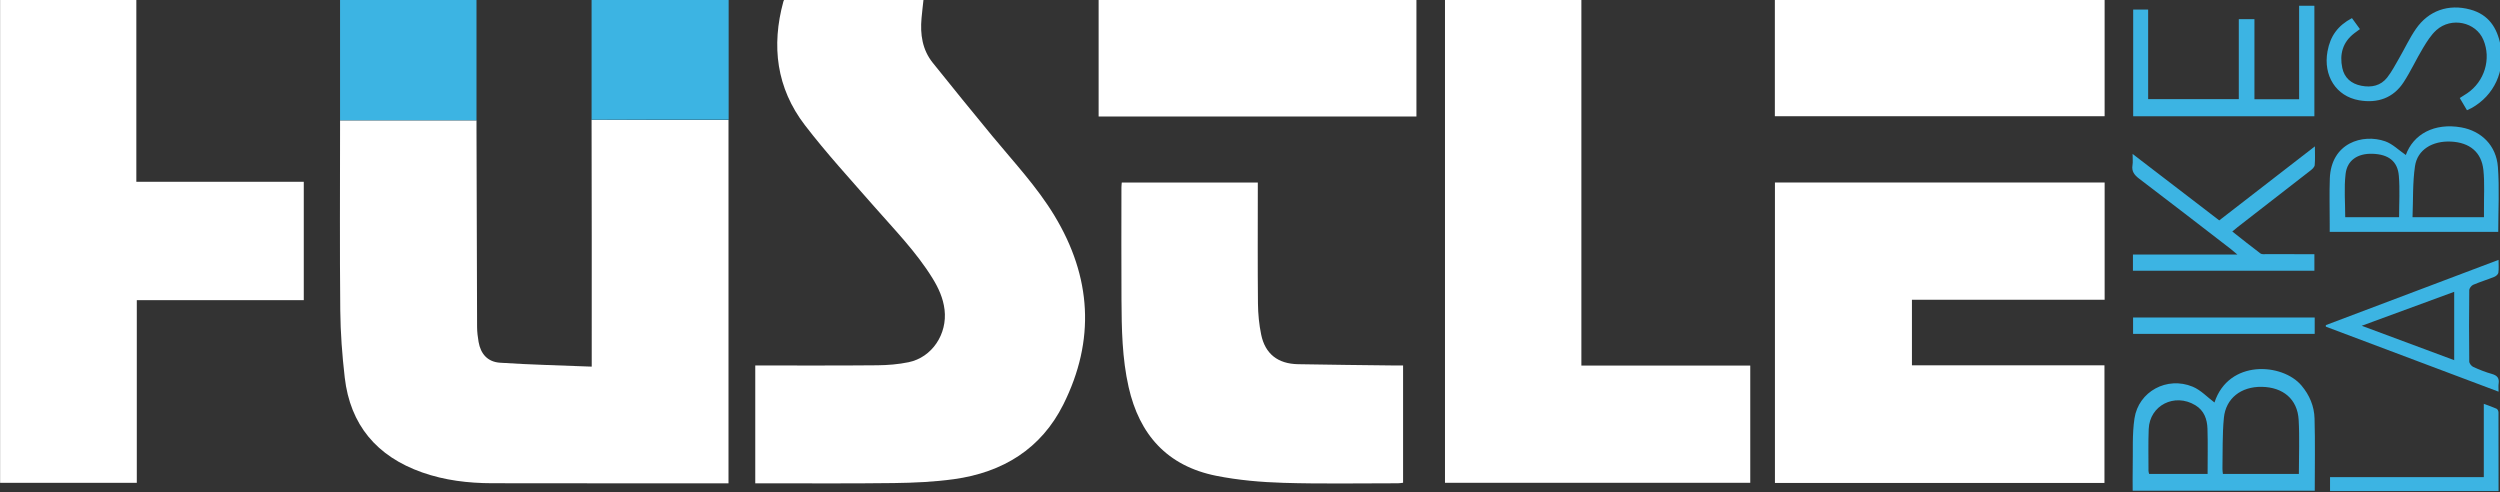 <?xml version="1.0" encoding="UTF-8" standalone="no"?> <svg xmlns:dc="http://purl.org/dc/elements/1.1/" xmlns:cc="http://creativecommons.org/ns#" xmlns:rdf="http://www.w3.org/1999/02/22-rdf-syntax-ns#" xmlns:svg="http://www.w3.org/2000/svg" xmlns="http://www.w3.org/2000/svg" id="svg8" version="1.1" viewBox="0 0 173.606 34.176" height="34.176mm" width="173.606mm"><rect x="0" y="0" width="173.606" height="34.176" fill="#333333" stroke="none"/><defs id="defs2"><clipPath id="clipPath849"><path d="M 0,612 H 792 V 0 H 0 Z" id="path847"></path></clipPath></defs><g transform="translate(117.511,-77.058)" id="layer1"><g id="g845" clip-path="url(#clipPath849)" transform="matrix(0.353,0,0,-0.353,-128.763,230.767)"><g style="fill:#ffffff;fill-opacity:1" id="g887" transform="translate(98.772,411.745)"><path d="m 0,0 h 26.841 c 0,-0.638 -0.002,-1.188 0,-1.737 0.034,-12.963 0.062,-25.925 0.115,-38.887 0.004,-0.981 0.126,-1.971 0.293,-2.94 0.406,-2.357 1.773,-3.939 4.229,-4.101 5.941,-0.392 11.9,-0.524 18.031,-0.769 v 1.972 c 0,14.98 0.017,31.604 -0.03,46.584 0,0 0.321,0.011 1.67,0 C 59.058,0.056 66.966,0.09 74.875,0.089 h 1.539 v -71.473 h -1.185 c -15.115,0.001 -30.229,-0.017 -45.343,0.015 -4.673,0.01 -9.289,0.562 -13.713,2.118 -8.99,3.162 -14.178,9.387 -15.253,18.673 -0.506,4.379 -0.836,8.8 -0.879,13.205 C -0.078,-25.442 0,-13.508 0,-1.576 Z" style="fill:#ffffff;fill-opacity:1;fill-rule:nonzero;stroke:none" id="path889"></path></g><g style="fill:#ffffff;fill-opacity:1" id="g891" transform="translate(180.451,340.361)"><path d="m 0,0 v 23.176 h 1.474 c 7.513,0.005 15.026,-0.032 22.539,0.041 2.052,0.02 4.14,0.188 6.144,0.601 4.629,0.956 7.652,5.551 7.082,10.329 -0.272,2.279 -1.186,4.274 -2.376,6.2 -3.221,5.217 -7.52,9.591 -11.541,14.188 -4.591,5.251 -9.329,10.404 -13.56,15.923 -5.596,7.298 -6.62,15.587 -4.227,24.328 0.044,0.159 0.146,0.304 0.22,0.456 h 27.352 c -0.139,-1.301 -0.288,-2.526 -0.398,-3.754 -0.282,-3.168 0.146,-6.193 2.215,-8.771 3.871,-4.826 7.77,-9.633 11.71,-14.405 4.215,-5.107 8.774,-9.96 12.212,-15.64 C 66.157,40.591 66.927,28.139 60.598,15.495 56.249,6.805 48.737,2.15 39.088,0.814 35.19,0.274 31.218,0.099 27.275,0.047 18.577,-0.066 9.876,0.004 1.177,0 Z" style="fill:#ffffff;fill-opacity:1;fill-rule:nonzero;stroke:none" id="path893"></path></g><g style="fill:#ffffff;fill-opacity:1" id="g895" transform="translate(381.042,399.534)"><path d="M 0,0 H 64.859 V -23.065 H 26.95 v -12.898 h 37.873 v -23.14 H 0 Z" style="fill:#ffffff;fill-opacity:1;fill-rule:nonzero;stroke:none" id="path897"></path></g><g style="fill:#ffffff;fill-opacity:1" id="g899" transform="translate(342.965,363.521)"><path d="M 0,0 H 33.222 V -23.06 H -26.831 V 72.053 H 0 Z" style="fill:#ffffff;fill-opacity:1;fill-rule:nonzero;stroke:none" id="path901"></path></g><g style="fill:#ffffff;fill-opacity:1" id="g903" transform="translate(91.633,376.389)"><path d="m 0,0 h -32.847 v -35.934 h -26.89 v 95.138 h 26.799 V 23.286 H 0 Z" style="fill:#ffffff;fill-opacity:1;fill-rule:nonzero;stroke:none" id="path905"></path></g><g style="fill:#ffffff;fill-opacity:1" id="g907" transform="translate(307.89,363.537)"><path d="m 0,0 v -23.067 c -0.331,-0.036 -0.662,-0.104 -0.992,-0.104 -7.514,0.004 -15.033,-0.141 -22.541,0.085 -4.413,0.132 -8.876,0.522 -13.195,1.38 -9.713,1.93 -15.154,8.143 -17.258,17.43 -1.293,5.703 -1.378,11.488 -1.411,17.278 -0.042,7.341 -0.012,14.683 -0.009,22.024 0,0.295 0.04,0.59 0.068,0.969 h 26.76 v -1.526 c 0,-7.427 -0.044,-14.854 0.029,-22.281 0.02,-2.045 0.22,-4.12 0.635,-6.123 0.784,-3.783 3.285,-5.738 7.245,-5.812 C -14.301,0.133 -7.93,0.081 -1.561,0.001 -1.084,-0.005 -0.608,0 0,0" style="fill:#ffffff;fill-opacity:1;fill-rule:nonzero;stroke:none" id="path909"></path></g><path d="m 445.897,412.573 h -64.87 v 23.025 h 64.87 z" style="fill:#ffffff;fill-opacity:1;fill-rule:nonzero;stroke:none" id="path911"></path><path d="m 310.517,412.518 h -62.519 v 23.068 h 62.519 z" style="fill:#ffffff;fill-opacity:1;fill-rule:nonzero;stroke:none" id="path913"></path><g style="fill:#3cb4e3;fill-opacity:1" id="g915" transform="translate(466.156,342.207)"><path d="m 0,0 c 0,3.059 0.067,5.977 -0.025,8.889 -0.059,1.853 -0.637,3.567 -2.391,4.626 -4.077,2.463 -8.985,-0.022 -9.17,-4.692 -0.109,-2.743 -0.041,-5.493 -0.042,-8.24 0,-0.196 0.083,-0.391 0.128,-0.583 z m 17.953,-0.007 c 0,3.641 0.162,7.164 -0.043,10.666 -0.236,4.037 -3.042,6.395 -7.244,6.471 C 6.605,17.203 3.577,14.891 3.202,11.017 2.881,7.697 2.992,4.337 2.922,0.995 2.915,0.669 2.979,0.342 3.012,-0.007 Z M 1.351,14.05 c 2.795,8.515 13.363,7.778 17.11,3.346 1.603,-1.897 2.509,-4.084 2.577,-6.47 0.136,-4.709 0.04,-9.425 0.04,-14.228 h -35.816 c 0,1.534 -0.03,3.064 0.006,4.592 0.074,3.21 -0.129,6.464 0.345,9.619 0.801,5.32 6.406,8.336 11.448,6.252 1.601,-0.661 2.882,-2.063 4.29,-3.111" style="fill:#3cb4e3;fill-opacity:1;fill-rule:nonzero;stroke:none" id="path917"></path></g><g style="fill:#3cb4e3;fill-opacity:1" id="g919" transform="translate(503.825,392.715)"><path d="m 0,0 c 0,2.762 0.178,5.469 -0.049,8.143 -0.243,2.886 -2.067,4.236 -5.215,4.328 -2.858,0.084 -4.945,-1.247 -5.26,-3.967 C -10.847,5.725 -10.596,2.882 -10.596,0 Z m 16.698,-0.004 c 0,0.564 0.004,1.066 0,1.568 -0.021,2.575 0.152,5.168 -0.114,7.718 -0.367,3.519 -2.723,5.421 -6.401,5.588 C 6.542,15.035 3.603,13.265 3.129,10.029 2.649,6.751 2.782,3.388 2.644,-0.004 Z M 1.349,12.211 c -0.162,-0.124 -0.06,-0.086 -0.037,-0.023 1.475,4.174 5.67,6.399 10.898,5.477 3.973,-0.701 6.91,-3.556 7.227,-7.769 0.318,-4.214 0.07,-8.468 0.07,-12.783 h -33.154 v 1.59 c 10e-4,2.96 -0.082,5.922 0.02,8.88 0.243,7.048 6.482,8.884 10.898,7.34 1.441,-0.504 2.623,-1.716 4.078,-2.712" style="fill:#3cb4e3;fill-opacity:1;fill-rule:nonzero;stroke:none" id="path921"></path></g><g style="fill:#3cb4e3;fill-opacity:1" id="g923" transform="translate(451.516,433.557)"><path d="m 0,0 h 2.945 v -17.62 h 17.833 v 15.731 h 3.076 v -15.753 h 8.788 v 18.39 h 3.004 V -20.991 H 0 Z" style="fill:#3cb4e3;fill-opacity:1;fill-rule:nonzero;stroke:none" id="path925"></path></g><g style="fill:#3cb4e3;fill-opacity:1" id="g927" transform="translate(451.469,382.175)"><path d="m 0,0 v 3.19 h 20.545 c -0.627,0.524 -0.948,0.813 -1.29,1.077 -6.001,4.622 -11.989,9.262 -18.026,13.841 -0.954,0.725 -1.517,1.438 -1.316,2.66 0.103,0.619 0.019,1.267 0.019,2.21 5.805,-4.453 11.407,-8.749 17.046,-13.073 6.235,4.826 12.416,9.609 18.817,14.564 0,-1.411 0.068,-2.557 -0.038,-3.687 -0.035,-0.374 -0.463,-0.778 -0.81,-1.049 C 30.177,16.01 25.39,12.309 20.608,8.599 20.301,8.36 20.008,8.103 19.548,7.72 21.427,6.242 23.236,4.787 25.094,3.393 25.356,3.196 25.854,3.266 26.242,3.265 29.359,3.255 32.477,3.259 35.696,3.259 V 0 Z" style="fill:#3cb4e3;fill-opacity:1;fill-rule:nonzero;stroke:none" id="path929"></path></g><g style="fill:#3cb4e3;fill-opacity:1" id="g931" transform="translate(514.666,378.031)"><path d="M 0,0 C -6.026,-2.213 -11.952,-4.389 -18.188,-6.68 -11.961,-8.997 -6.02,-11.207 0,-13.447 Z M -25.248,-6.551 C -14.002,-2.303 -2.756,1.946 8.726,6.284 8.726,5.316 8.801,4.52 8.688,3.749 8.644,3.444 8.23,3.079 7.899,2.946 6.524,2.392 5.095,1.962 3.734,1.378 3.376,1.225 2.966,0.686 2.962,0.319 c -0.052,-4.675 -0.053,-9.352 0,-14.027 0.004,-0.368 0.419,-0.899 0.781,-1.064 1.187,-0.542 2.414,-1.033 3.672,-1.385 1.076,-0.301 1.485,-0.85 1.325,-1.91 -0.069,-0.46 -0.011,-0.937 -0.011,-1.577 -11.41,4.294 -22.696,8.543 -33.983,12.791 z" style="fill:#3cb4e3;fill-opacity:1;fill-rule:nonzero;stroke:none" id="path933"></path></g><g style="fill:#3cb4e3;fill-opacity:1" id="g935" transform="translate(517.178,413.752)"><path d="m 0,0 c -0.48,0.815 -0.935,1.586 -1.416,2.403 0.526,0.336 1.005,0.623 1.465,0.935 3.415,2.322 4.755,6.753 3.181,10.507 -1.465,3.497 -6.288,4.565 -9.24,1.918 -1.069,-0.959 -1.87,-2.254 -2.619,-3.495 -1.333,-2.211 -2.414,-4.573 -3.817,-6.737 -2.032,-3.134 -5.138,-4.211 -8.783,-3.573 -4.537,0.794 -7.079,4.854 -6.205,9.635 0.55,3.011 2.031,5.055 4.811,6.526 0.505,-0.695 1.019,-1.404 1.567,-2.159 -0.444,-0.328 -0.795,-0.575 -1.132,-0.836 -2.295,-1.768 -2.894,-4.151 -2.34,-6.799 0.401,-1.922 1.733,-3.12 3.754,-3.512 2.01,-0.39 3.817,0.01 5.082,1.624 0.925,1.18 1.618,2.538 2.373,3.84 1.099,1.899 2.026,3.908 3.269,5.71 2.5,3.624 6.427,4.989 10.719,3.816 3.59,-0.982 5.266,-3.575 5.93,-6.995 C 7.579,7.764 5.363,2.902 0.879,0.415 0.619,0.271 0.341,0.16 0,0" style="fill:#3cb4e3;fill-opacity:1;fill-rule:nonzero;stroke:none" id="path937"></path></g><g style="fill:#3cb4e3;fill-opacity:1" id="g939" transform="translate(520.491,355.987)"><path d="m 0,0 c 0.983,-0.363 1.764,-0.613 2.502,-0.951 0.199,-0.091 0.383,-0.45 0.384,-0.687 0.021,-5.143 0.016,-10.287 0.016,-15.518 h -33.151 v 2.739 H 0 Z" style="fill:#3cb4e3;fill-opacity:1;fill-rule:nonzero;stroke:none" id="path941"></path></g><path d="m 487.223,369.756 h -35.729 v 3.222 h 35.729 z" style="fill:#3cb4e3;fill-opacity:1;fill-rule:nonzero;stroke:none" id="path943"></path><path d="M 125.613,411.783 H 98.772 v 23.819 h 26.841 z" style="fill:#3cb4e3;fill-opacity:1;fill-rule:nonzero;stroke:none" id="path945"></path><path d="m 175.216,411.889 h -26.963 v 23.819 h 26.963 z" style="fill:#3cb4e3;fill-opacity:1;fill-rule:nonzero;stroke:none" id="path947"></path><g id="g1075" transform="translate(493.505,395.264)"></g></g></g></svg> 